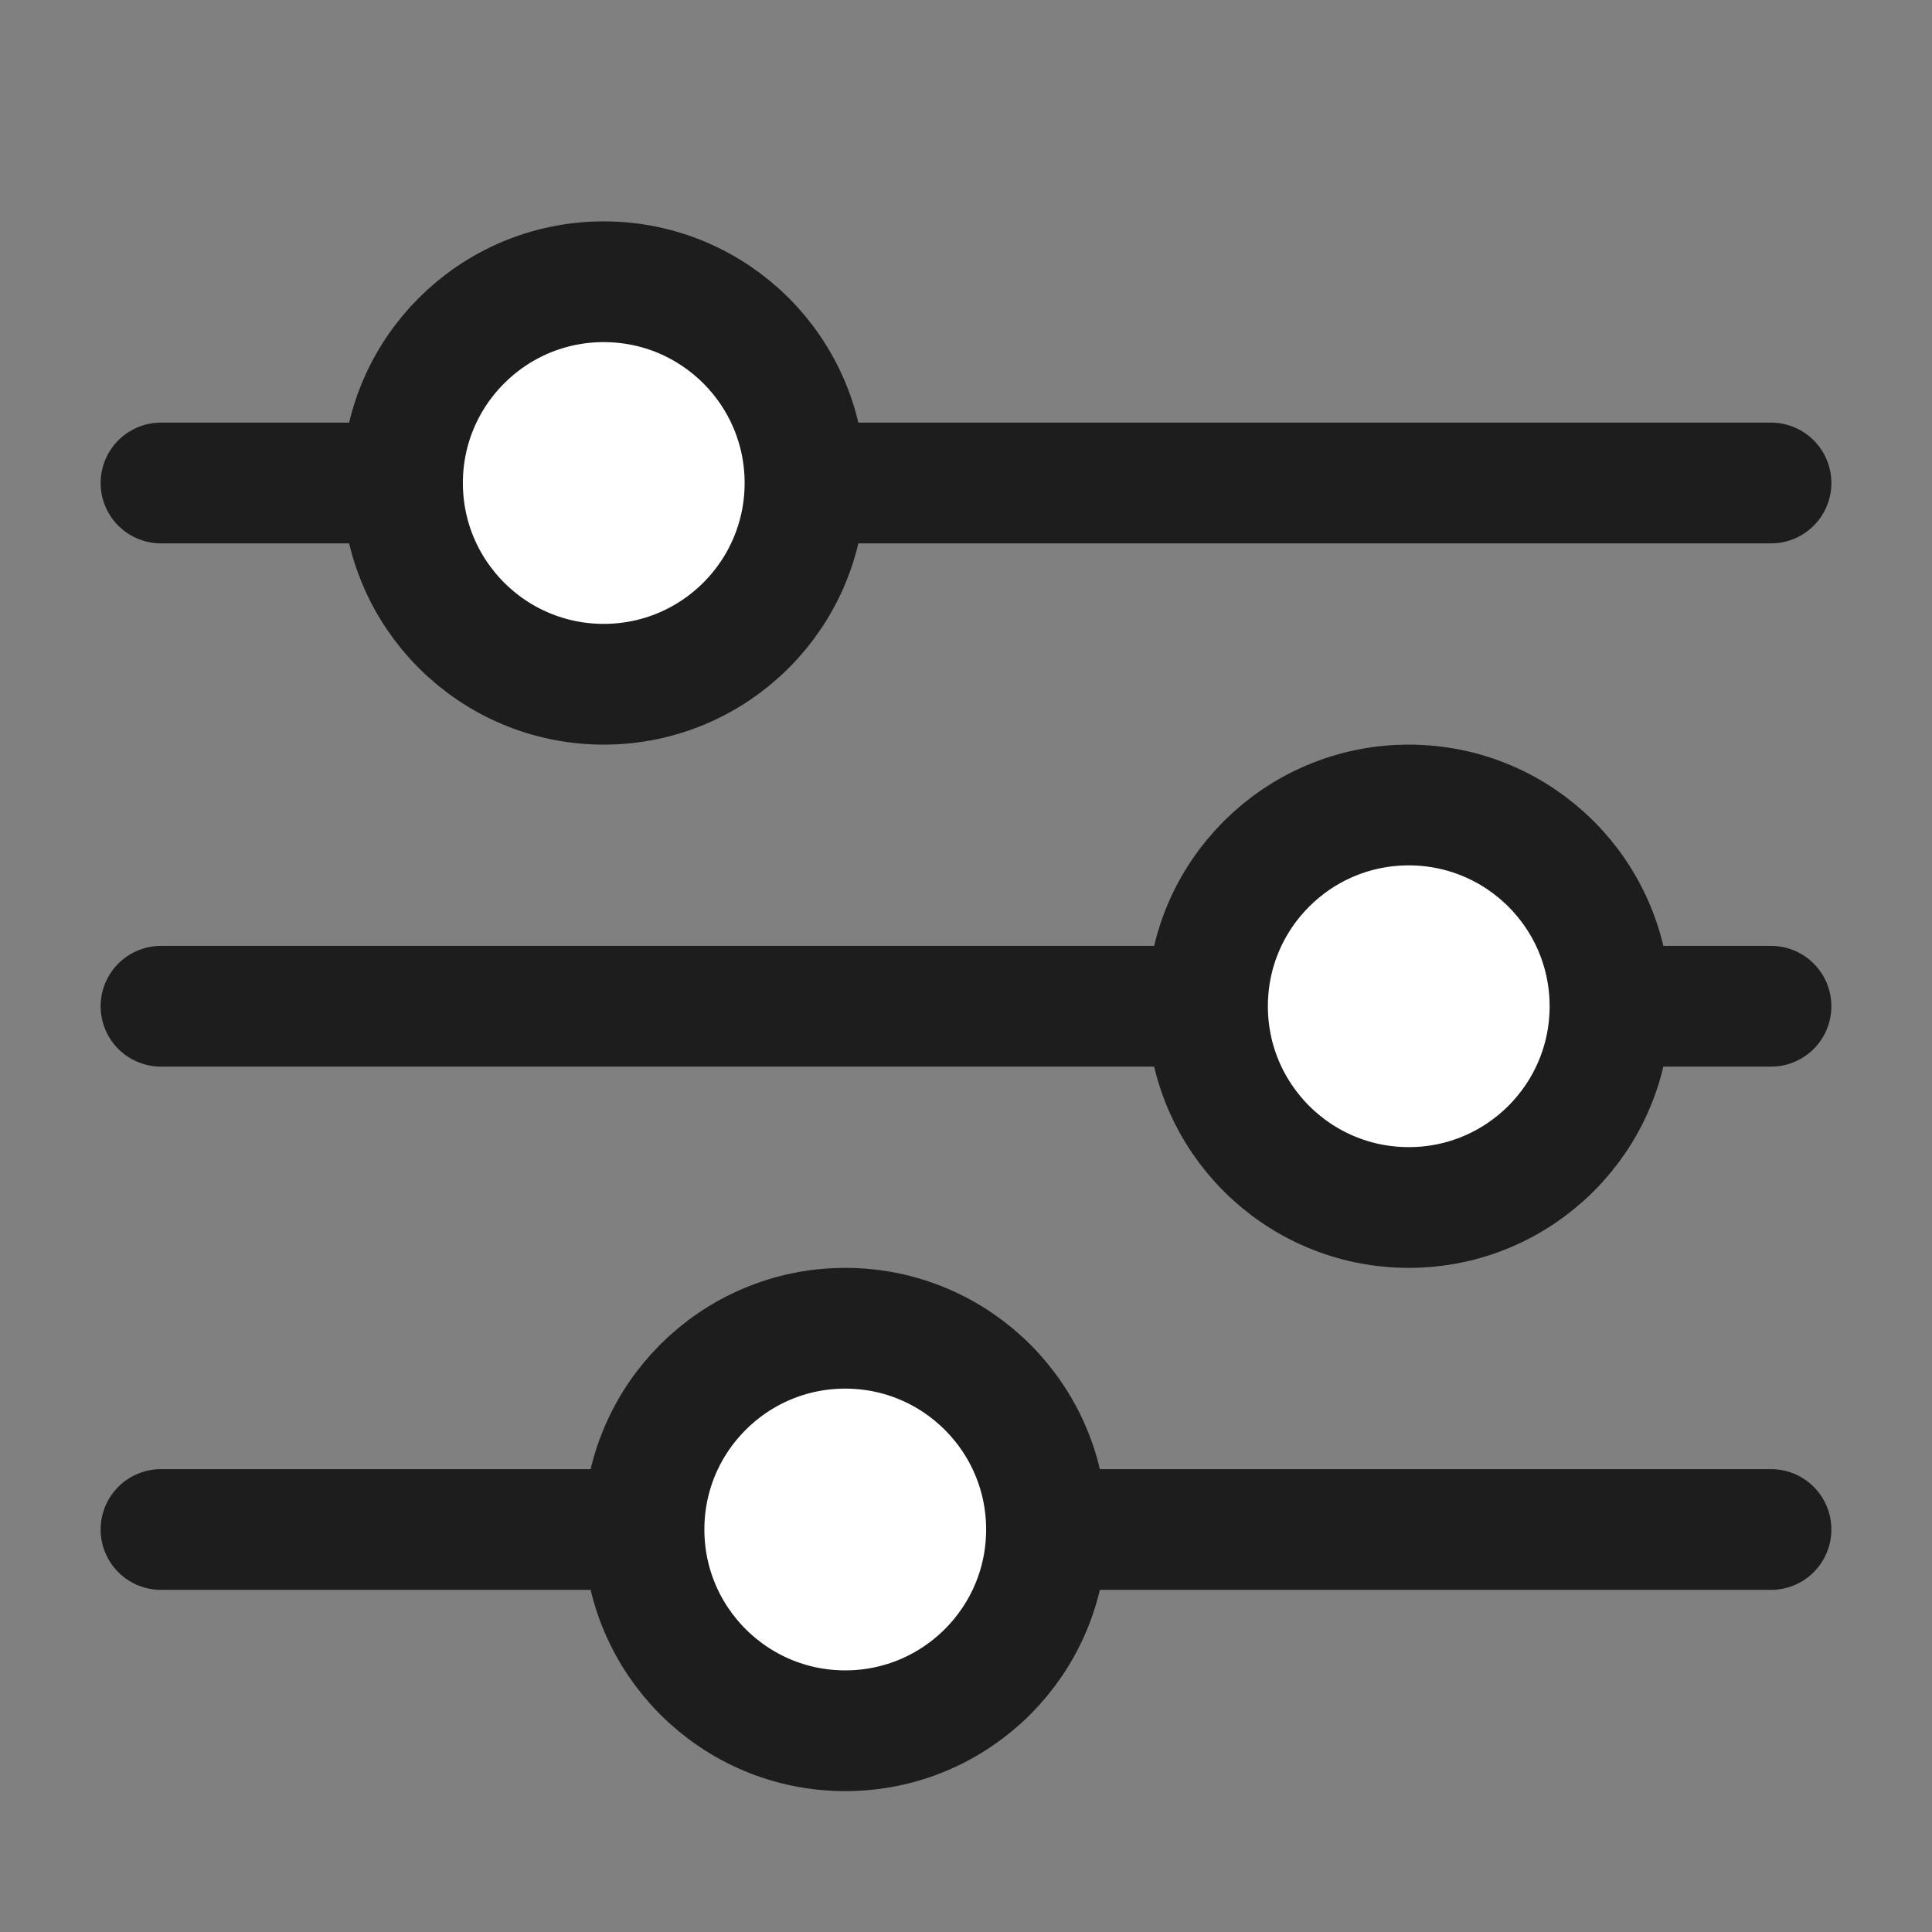 <svg width="24" height="24" viewBox="0 0 24 24" fill="none" xmlns="http://www.w3.org/2000/svg">
<rect x="0" y="0" width="24" height="24" fill="#808080" stroke="none"/>
<path d="M2 6H22" stroke="#1D1D1D" stroke-width="1.5" stroke-linecap="round"/>
<circle cx="7.5" cy="6" r="2.5" fill="white" stroke="#1D1D1D" stroke-width="1.5"/>
<path d="M2 12.5H22" stroke="#1D1D1D" stroke-width="1.5" stroke-linecap="round"/>
<circle cx="17.5" cy="12.5" r="2.5" fill="white" stroke="#1D1D1D" stroke-width="1.5"/>
<path d="M2 19H22" stroke="#1D1D1D" stroke-width="1.5" stroke-linecap="round"/>
<circle cx="10.5" cy="19" r="2.5" fill="white" stroke="#1D1D1D" stroke-width="1.5"/>
</svg>
